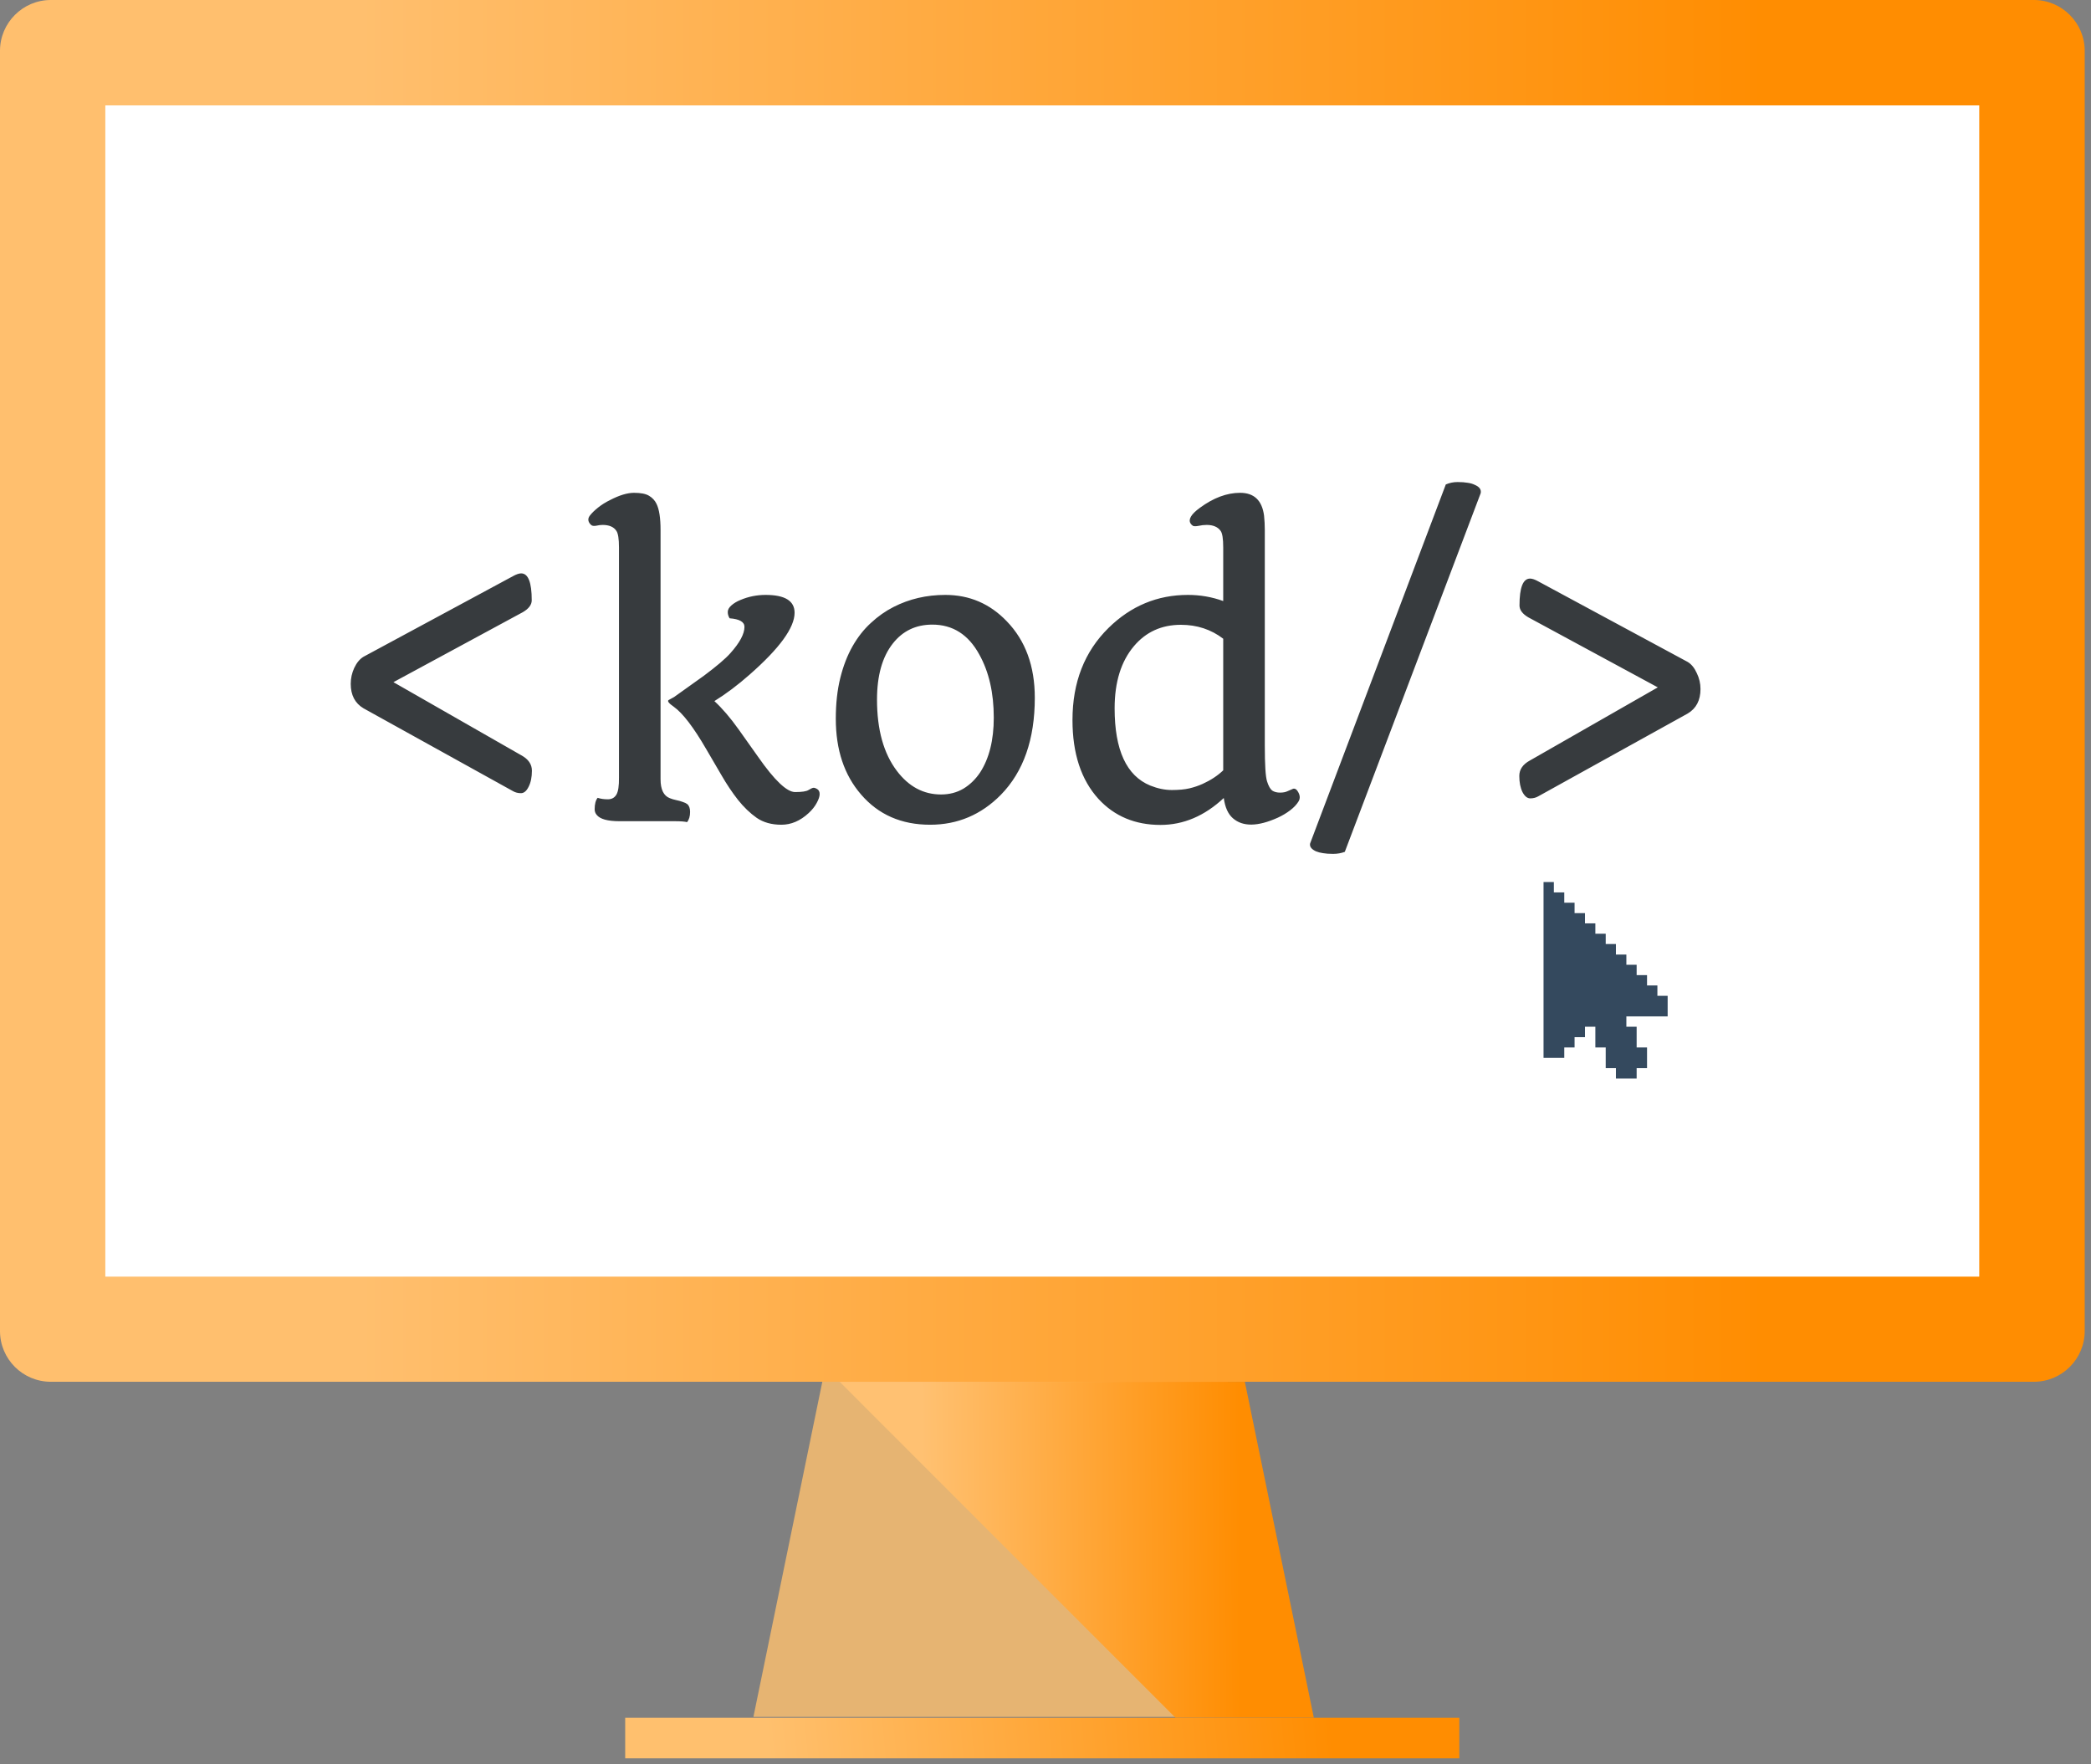 <svg width="275" height="232" viewBox="0 0 275 232" fill="none" xmlns="http://www.w3.org/2000/svg">
<rect x="0" y="0" width="275" height="232" fill="#808080" stroke="none"/>
<path d="M71.442 44.173H-6.5918e-06L9.083 3.90625e-06H62.37L71.442 44.173Z" transform="translate(99.086 181.62)" fill="#FFC06E" fill-opacity="0.8"/>
<path d="M62.359 44.173L53.287 3.90625e-06H1.2207e-06L44.158 44.173H62.359Z" transform="translate(110.43 181.724)" fill="url(#paint0_linear)"/>
<path d="M109.701 3.66211e-06H7.56836e-06V5.338H109.701V3.66211e-06Z" transform="translate(82.223 225.905)" fill="url(#paint1_linear)"/>
<path d="M6.671 4.88281e-06C2.995 4.88281e-06 9.15527e-07 3.011 9.15527e-07 6.676V175.055C9.15527e-07 178.731 2.995 181.721 6.671 181.721H267.507C271.165 181.721 274.173 178.728 274.173 175.055V6.677C274.173 3.011 271.165 0.001 267.507 0.001L6.671 4.88281e-06Z" fill="url(#paint2_linear)"/>
<path d="M246.451 5.49316e-06H-2.80762e-06V154.035H246.451V5.49316e-06Z" transform="translate(13.852 13.86)" fill="white"/>
<path d="M16.323 17.672V14.963H14.974V13.601H13.612V12.242H12.245V10.88H10.893V9.538H9.518V8.151H8.177V6.799H6.815V5.435H5.451V4.088H4.081V2.719H2.727V1.364H1.357V2.92969e-06H-2.44141e-07V23.124H2.727V21.755H4.081V20.401H5.451V19.028H6.815V21.755H8.177V24.476H9.518V25.841H12.245V24.476H13.612V21.755H12.245V19.028H10.893V17.672H16.323Z" transform="translate(203 116)" fill="#34495E"/>
<path d="M27.539 17.407C28.467 17.407 28.931 18.587 28.931 20.947C28.931 21.533 28.54 22.054 27.759 22.51L10.742 31.714L27.564 41.333C28.491 41.838 28.955 42.513 28.955 43.359C28.955 44.206 28.809 44.914 28.516 45.483C28.239 46.037 27.905 46.313 27.515 46.313C27.124 46.313 26.774 46.224 26.465 46.045L6.812 35.156C5.688 34.489 5.127 33.415 5.127 31.934C5.127 31.201 5.282 30.501 5.591 29.834C5.916 29.15 6.323 28.662 6.812 28.369L26.465 17.773C26.904 17.529 27.262 17.407 27.539 17.407ZM49.365 50.122C49.04 50.041 48.519 50 47.803 50H40.478C38.916 50 37.915 49.723 37.476 49.17C37.297 48.958 37.207 48.714 37.207 48.438C37.207 47.754 37.337 47.249 37.598 46.924C37.988 47.054 38.436 47.119 38.94 47.119C39.445 47.119 39.819 46.916 40.063 46.509C40.308 46.102 40.422 45.345 40.405 44.238V13.989C40.405 12.866 40.291 12.142 40.063 11.816C39.722 11.296 39.12 11.035 38.257 11.035C37.996 11.035 37.728 11.068 37.451 11.133C37.191 11.182 36.987 11.174 36.841 11.108C36.711 11.027 36.605 10.921 36.523 10.791C36.312 10.466 36.328 10.14 36.572 9.814C36.833 9.473 37.199 9.115 37.671 8.74C38.143 8.366 38.664 8.04 39.233 7.764C40.454 7.129 41.504 6.812 42.383 6.812C43.278 6.812 43.937 6.942 44.36 7.202C44.8 7.463 45.125 7.812 45.337 8.252C45.695 8.968 45.874 10.124 45.874 11.719V44.482C45.874 45.833 46.281 46.663 47.095 46.973C47.323 47.07 47.591 47.152 47.9 47.217C48.226 47.282 48.519 47.363 48.779 47.461C49.04 47.542 49.243 47.64 49.39 47.754C49.634 47.965 49.756 48.307 49.756 48.779C49.756 49.349 49.626 49.797 49.365 50.122ZM59.692 20.239C62.231 20.239 63.501 21.02 63.501 22.583C63.501 24.552 61.523 27.27 57.568 30.737C56.038 32.088 54.5 33.244 52.954 34.204C53.996 35.164 55.062 36.41 56.152 37.94L58.716 41.553C60.864 44.629 62.484 46.167 63.574 46.167C64.469 46.167 65.055 46.078 65.332 45.898C65.625 45.719 65.837 45.622 65.967 45.605C66.097 45.589 66.268 45.646 66.48 45.776C66.691 45.907 66.797 46.126 66.797 46.435C66.797 46.745 66.667 47.135 66.406 47.607C66.162 48.063 65.812 48.503 65.356 48.926C64.25 49.951 63.053 50.464 61.768 50.464C60.482 50.464 59.399 50.163 58.52 49.56C57.642 48.942 56.82 48.153 56.055 47.192C55.29 46.216 54.565 45.133 53.882 43.945L51.855 40.478C50.212 37.647 48.804 35.807 47.632 34.961C46.948 34.489 46.72 34.188 46.948 34.058L47.656 33.667L51.587 30.859C53.263 29.606 54.419 28.621 55.054 27.905C56.291 26.522 56.909 25.366 56.909 24.439C56.909 23.787 56.258 23.413 54.956 23.315C54.793 23.055 54.712 22.778 54.712 22.485C54.712 22.192 54.867 21.908 55.176 21.631C55.501 21.338 55.908 21.094 56.397 20.898C57.438 20.459 58.537 20.239 59.692 20.239ZM68.921 36.523C68.921 34.538 69.116 32.755 69.507 31.177C69.897 29.598 70.435 28.206 71.118 27.002C71.802 25.797 72.607 24.772 73.535 23.926C74.463 23.063 75.456 22.363 76.514 21.826C78.581 20.768 80.851 20.239 83.325 20.239C86.499 20.239 89.193 21.395 91.406 23.706C93.864 26.245 95.093 29.598 95.093 33.765C95.093 39.233 93.603 43.49 90.625 46.533C88.037 49.154 84.936 50.464 81.323 50.464C77.547 50.464 74.52 49.137 72.241 46.484C70.028 43.929 68.921 40.609 68.921 36.523ZM82.764 46.484C83.854 46.484 84.831 46.232 85.693 45.727C86.556 45.207 87.288 44.499 87.891 43.603C89.095 41.748 89.697 39.339 89.697 36.377C89.697 33.122 89.062 30.355 87.793 28.076C86.361 25.456 84.302 24.145 81.616 24.145C79.451 24.145 77.718 24.976 76.416 26.636C75.033 28.394 74.341 30.851 74.341 34.009C74.341 37.964 75.212 41.089 76.953 43.384C78.516 45.451 80.453 46.484 82.764 46.484ZM119.946 46.948C117.424 49.308 114.648 50.488 111.621 50.488C108.285 50.488 105.566 49.349 103.467 47.07C101.188 44.564 100.049 41.105 100.049 36.694C100.049 31.73 101.628 27.694 104.785 24.585C107.731 21.688 111.214 20.239 115.234 20.239C116.846 20.239 118.392 20.508 119.873 21.045V13.989C119.873 12.85 119.759 12.126 119.531 11.816C119.157 11.296 118.547 11.035 117.7 11.035C117.342 11.035 116.984 11.076 116.626 11.157C116.284 11.222 116.04 11.222 115.894 11.157C115.763 11.076 115.658 10.97 115.576 10.84C115.251 10.303 115.658 9.619 116.797 8.789C118.587 7.471 120.353 6.812 122.095 6.812C123.934 6.812 124.984 7.812 125.244 9.814C125.309 10.417 125.342 11.051 125.342 11.719V40.063C125.342 42.57 125.439 44.133 125.635 44.751C125.83 45.37 126.058 45.776 126.318 45.972C126.595 46.151 126.937 46.24 127.344 46.24C127.751 46.24 128.084 46.175 128.345 46.045L129.077 45.727C129.289 45.679 129.476 45.776 129.639 46.02C129.98 46.525 130.029 46.981 129.785 47.388C129.541 47.795 129.175 48.185 128.687 48.56C128.198 48.934 127.653 49.259 127.051 49.536C124.414 50.724 122.445 50.749 121.143 49.609C120.508 49.056 120.109 48.169 119.946 46.948ZM119.873 26.001C118.278 24.78 116.423 24.17 114.307 24.17C111.768 24.17 109.709 25.106 108.13 26.977C106.437 28.98 105.591 31.706 105.591 35.156C105.591 40.641 107.153 44.027 110.278 45.312C111.255 45.703 112.199 45.898 113.11 45.898C114.038 45.898 114.811 45.825 115.43 45.679C116.048 45.532 116.626 45.337 117.163 45.093C118.237 44.605 119.141 44.01 119.873 43.31V26.001ZM149.146 5.713C149.634 5.501 150.146 5.396 150.684 5.396C151.221 5.396 151.668 5.428 152.026 5.493C152.384 5.542 152.694 5.632 152.954 5.762C153.573 6.022 153.833 6.388 153.735 6.86L135.864 54.028C135.392 54.207 134.88 54.297 134.326 54.297C133.789 54.297 133.341 54.264 132.983 54.199C132.642 54.15 132.332 54.069 132.056 53.955C131.47 53.678 131.217 53.337 131.299 52.93L149.146 5.713ZM160.229 18.091C159.302 18.091 158.838 19.271 158.838 21.631C158.838 22.217 159.229 22.738 160.01 23.193L177.026 32.398L160.205 42.017C159.277 42.521 158.813 43.197 158.813 44.043C158.813 44.889 158.952 45.597 159.229 46.167C159.521 46.72 159.863 46.997 160.254 46.997C160.645 46.997 160.994 46.908 161.304 46.728L180.957 35.84C182.08 35.172 182.642 34.098 182.642 32.617C182.642 31.885 182.479 31.185 182.153 30.518C181.844 29.834 181.445 29.346 180.957 29.053L161.304 18.457C160.864 18.213 160.506 18.091 160.229 18.091Z" transform="translate(41 58)" fill="#373B3E"/>
<defs>
<linearGradient id="paint0_linear" x2="1" gradientUnits="userSpaceOnUse" gradientTransform="translate(-0.122 -3.02) scale(60.776 43.052) rotate(-0.23)">
<stop offset="0.177" stop-color="#FFC172"/>
<stop offset="0.868" stop-color="#FF8D01"/>
</linearGradient>
<linearGradient id="paint1_linear" x2="1" gradientUnits="userSpaceOnUse" gradientTransform="translate(-0.214 -0.365) scale(106.916 5.203) rotate(-0.23)">
<stop offset="0.177" stop-color="#FFC06E"/>
<stop offset="0.868" stop-color="#FF8D01"/>
</linearGradient>
<linearGradient id="paint2_linear" x2="1" gradientUnits="userSpaceOnUse" gradientTransform="translate(-0.535 -12.422) scale(267.214 177.108) rotate(-0.23)">
<stop offset="0.177" stop-color="#FFBF6E"/>
<stop offset="0.868" stop-color="#FF8D01"/>
</linearGradient>
</defs>
</svg>
